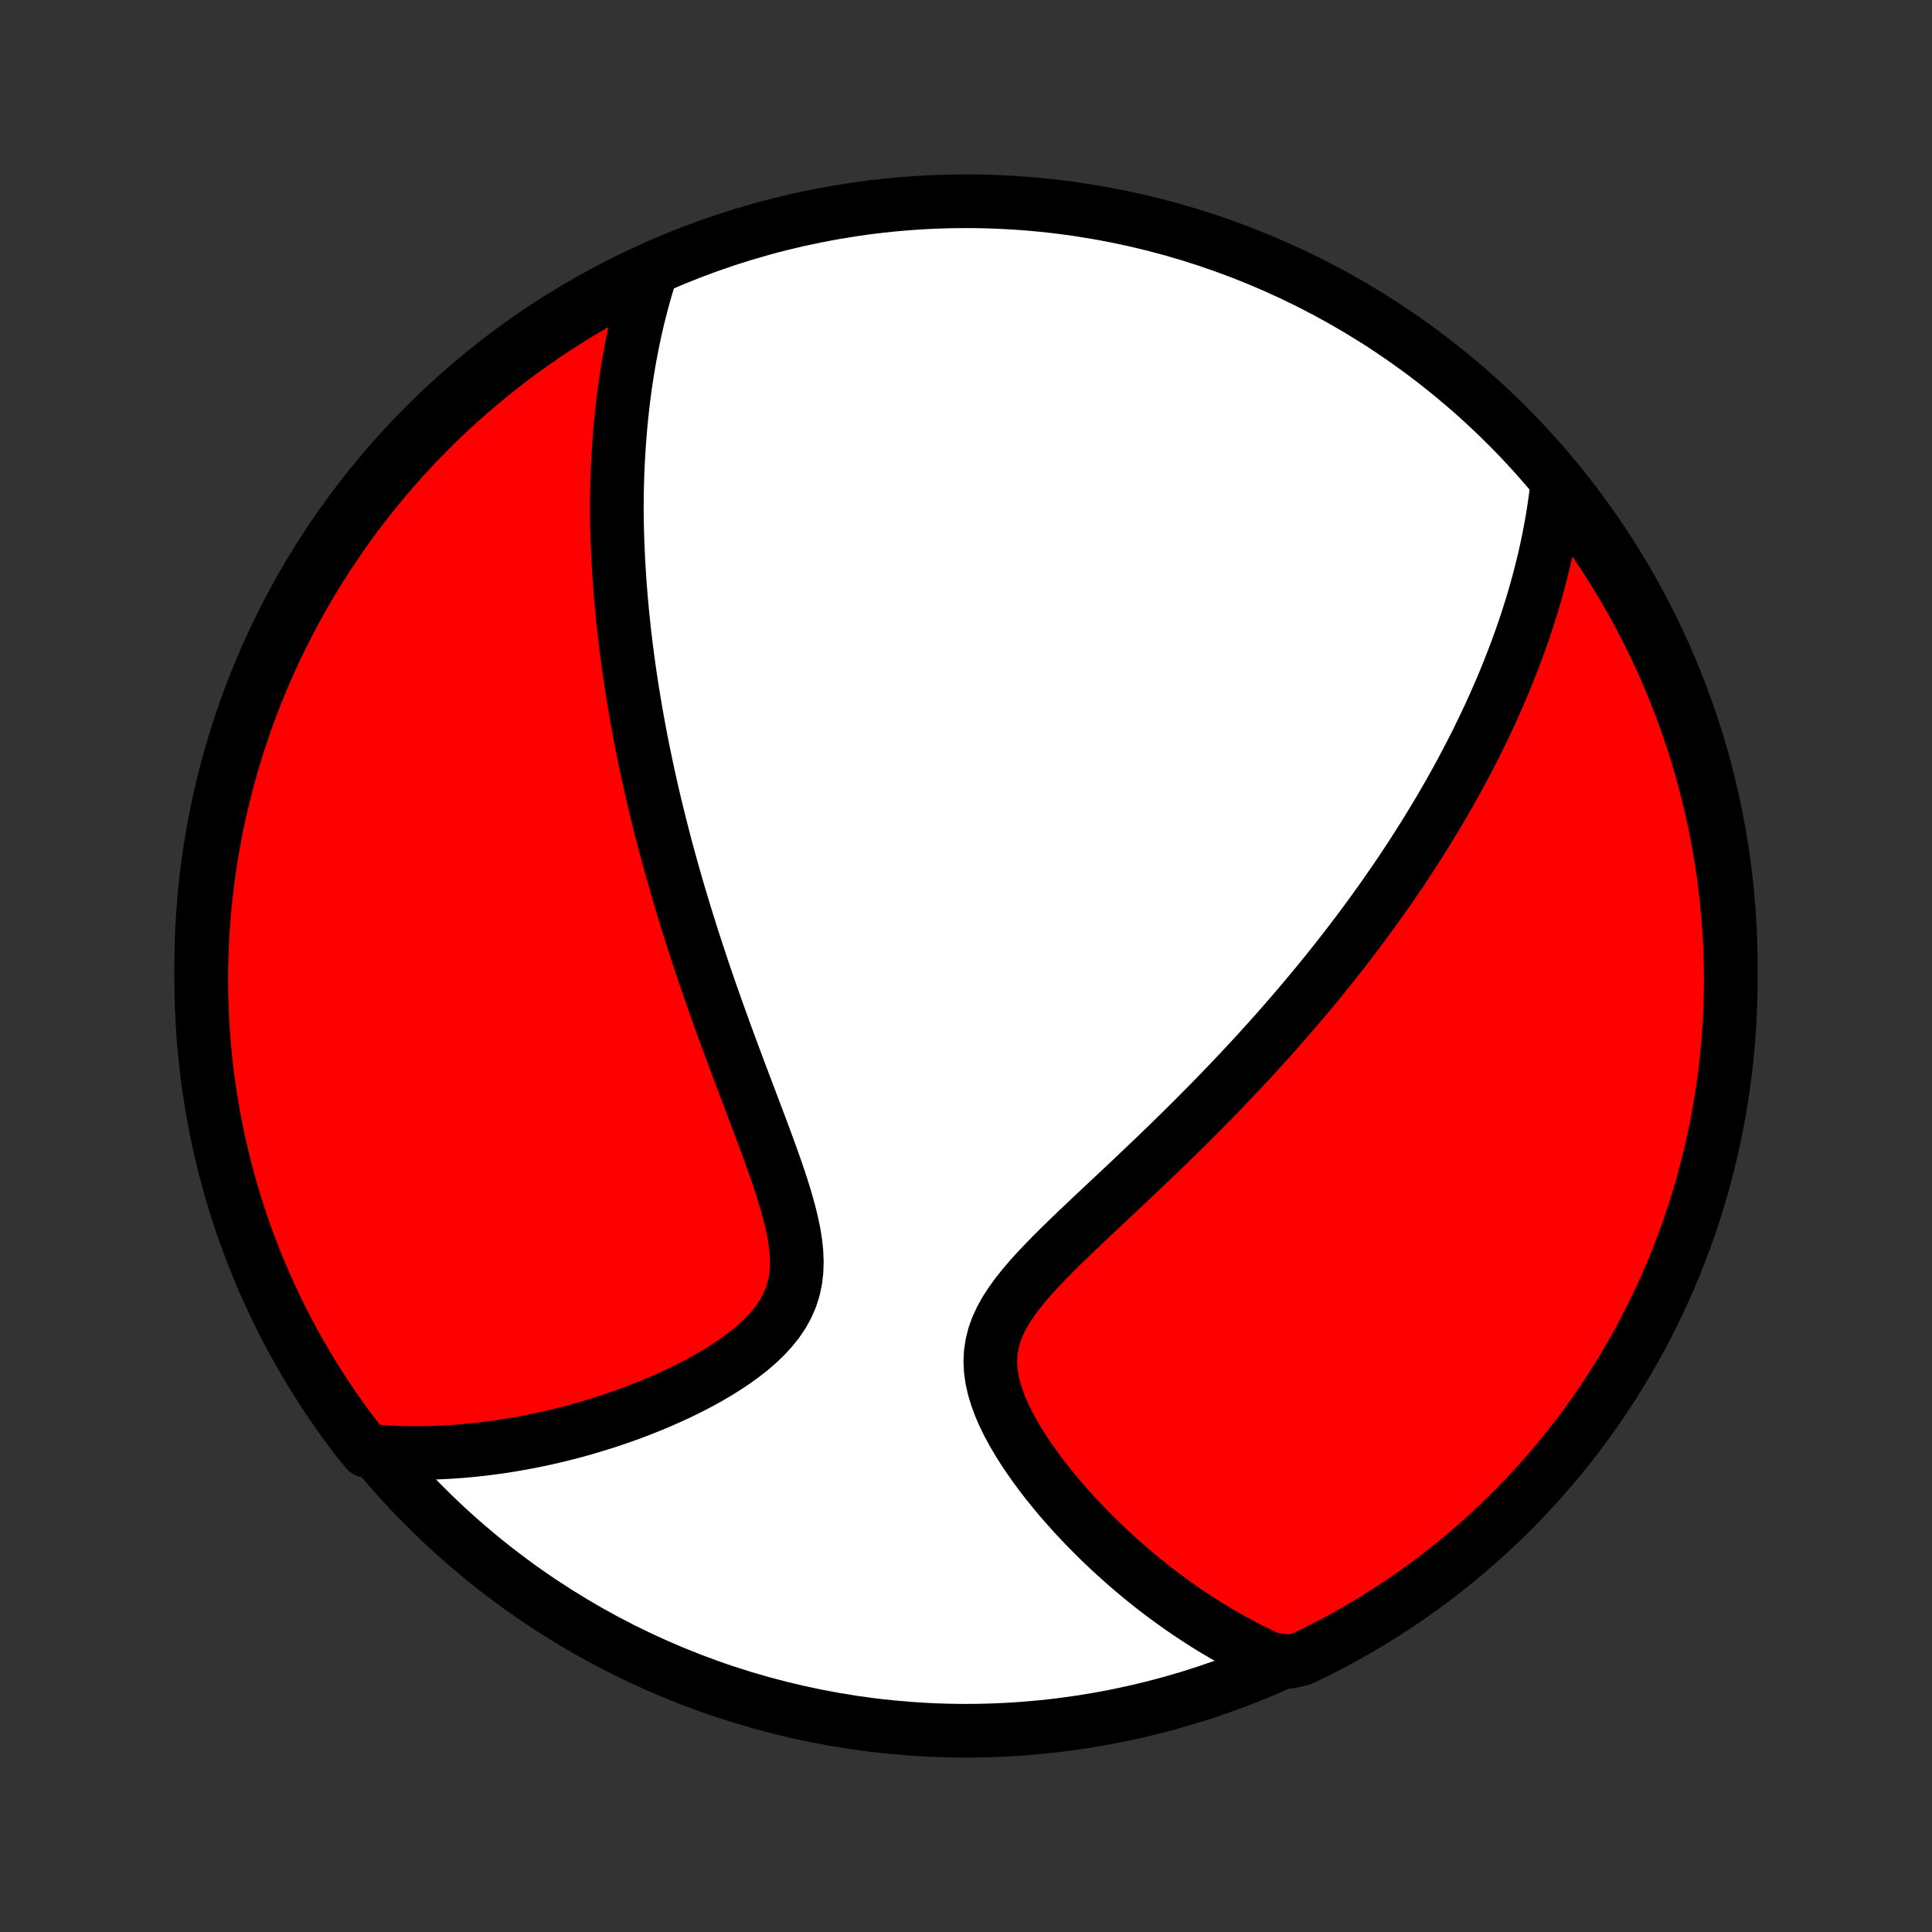 <?xml version="1.0" encoding="utf-8" standalone="no"?>
<!DOCTYPE svg PUBLIC "-//W3C//DTD SVG 1.1//EN"
  "http://www.w3.org/Graphics/SVG/1.1/DTD/svg11.dtd">
<!-- Created with matplotlib (http://matplotlib.org/) -->
<svg height="72pt" version="1.1" viewBox="0 0 72 72" width="72pt" xmlns="http://www.w3.org/2000/svg" xmlns:xlink="http://www.w3.org/1999/xlink">
 <rect x="0" y="0" width="72" height="72" fill="#333333" stroke="none"/>
 <defs>
  <style type="text/css">
*{stroke-linecap:butt;stroke-linejoin:round;}
  </style>
 </defs>
 <g id="figure_1">
  <g id="patch_1">
   <path d="
M0 72
L72 72
L72 0
L0 0
z
" style="fill:none;"/>
  </g>
  <g id="axes_1">
   <g id="PatchCollection_1">
    <defs>
     <path d="
M36 -7.5
C43.558 -7.5 50.808 -10.503 56.153 -15.848
C61.497 -21.192 64.5 -28.442 64.5 -36
C64.5 -43.558 61.497 -50.808 56.153 -56.153
C50.808 -61.497 43.558 -64.5 36 -64.5
C28.442 -64.5 21.192 -61.497 15.848 -56.153
C10.503 -50.808 7.5 -43.558 7.5 -36
C7.5 -28.442 10.503 -21.192 15.848 -15.848
C21.192 -10.503 28.442 -7.5 36 -7.5
z
" id="C0_0_a811fe30f3"/>
     <path d="
M24.262 -61.871
L24.18 -61.614
L24.102 -61.358
L24.028 -61.104
L23.957 -60.85
L23.89 -60.598
L23.826 -60.347
L23.764 -60.097
L23.706 -59.848
L23.651 -59.6
L23.599 -59.353
L23.549 -59.107
L23.502 -58.862
L23.457 -58.618
L23.415 -58.375
L23.375 -58.133
L23.338 -57.891
L23.302 -57.651
L23.27 -57.411
L23.238 -57.172
L23.209 -56.933
L23.183 -56.695
L23.158 -56.458
L23.134 -56.221
L23.113 -55.985
L23.094 -55.749
L23.076 -55.514
L23.06 -55.278
L23.046 -55.043
L23.033 -54.809
L23.022 -54.574
L23.012 -54.34
L23.005 -54.105
L22.998 -53.871
L22.993 -53.637
L22.99 -53.402
L22.988 -53.168
L22.988 -52.933
L22.989 -52.698
L22.995 -52.462
L23 -52.227
L23.007 -51.99
L23.015 -51.754
L23.025 -51.517
L23.036 -51.279
L23.048 -51.04
L23.062 -50.801
L23.077 -50.561
L23.093 -50.32
L23.111 -50.078
L23.131 -49.836
L23.151 -49.592
L23.174 -49.347
L23.197 -49.101
L23.223 -48.854
L23.249 -48.605
L23.277 -48.355
L23.307 -48.104
L23.338 -47.851
L23.371 -47.597
L23.405 -47.341
L23.441 -47.083
L23.478 -46.824
L23.517 -46.562
L23.558 -46.299
L23.601 -46.034
L23.645 -45.767
L23.691 -45.498
L23.739 -45.227
L23.788 -44.953
L23.84 -44.677
L23.893 -44.398
L23.949 -44.118
L24.006 -43.834
L24.066 -43.549
L24.127 -43.26
L24.191 -42.969
L24.257 -42.675
L24.325 -42.378
L24.395 -42.078
L24.468 -41.775
L24.543 -41.469
L24.621 -41.161
L24.701 -40.849
L24.783 -40.533
L24.868 -40.215
L24.956 -39.893
L25.046 -39.568
L25.139 -39.24
L25.235 -38.908
L25.333 -38.573
L25.435 -38.234
L25.539 -37.892
L25.646 -37.547
L25.756 -37.198
L25.869 -36.846
L25.985 -36.49
L26.104 -36.131
L26.225 -35.768
L26.35 -35.402
L26.477 -35.033
L26.608 -34.661
L26.741 -34.286
L26.877 -33.908
L27.015 -33.527
L27.156 -33.143
L27.299 -32.757
L27.444 -32.368
L27.59 -31.977
L27.738 -31.585
L27.888 -31.19
L28.038 -30.794
L28.188 -30.397
L28.338 -29.999
L28.487 -29.601
L28.634 -29.202
L28.778 -28.804
L28.918 -28.407
L29.052 -28.011
L29.18 -27.616
L29.299 -27.225
L29.407 -26.837
L29.502 -26.452
L29.581 -26.073
L29.642 -25.699
L29.681 -25.332
L29.695 -24.972
L29.683 -24.622
L29.642 -24.28
L29.57 -23.949
L29.467 -23.629
L29.332 -23.32
L29.168 -23.023
L28.975 -22.738
L28.756 -22.464
L28.514 -22.201
L28.251 -21.949
L27.971 -21.707
L27.675 -21.476
L27.366 -21.253
L27.046 -21.04
L26.717 -20.835
L26.38 -20.639
L26.038 -20.451
L25.691 -20.271
L25.34 -20.099
L24.986 -19.935
L24.631 -19.777
L24.274 -19.627
L23.917 -19.484
L23.56 -19.348
L23.204 -19.219
L22.848 -19.096
L22.494 -18.98
L22.142 -18.871
L21.791 -18.767
L21.443 -18.67
L21.097 -18.579
L20.753 -18.494
L20.413 -18.415
L20.075 -18.341
L19.74 -18.274
L19.409 -18.211
L19.08 -18.154
L18.755 -18.102
L18.432 -18.056
L18.114 -18.014
L17.798 -17.978
L17.486 -17.946
L17.177 -17.919
L16.871 -17.897
L16.569 -17.879
L16.27 -17.866
L15.974 -17.857
L15.681 -17.852
L15.392 -17.852
L15.106 -17.855
L14.822 -17.863
L14.542 -17.875
L14.265 -17.89
L13.991 -17.91
L13.659 -17.933
L13.354 -18.305
L13.055 -18.697
L12.764 -19.095
L12.479 -19.498
L12.202 -19.906
L11.932 -20.319
L11.669 -20.737
L11.414 -21.159
L11.166 -21.586
L10.926 -22.017
L10.693 -22.453
L10.468 -22.892
L10.251 -23.336
L10.042 -23.784
L9.84 -24.235
L9.647 -24.69
L9.462 -25.148
L9.284 -25.61
L9.115 -26.074
L8.954 -26.542
L8.801 -27.013
L8.657 -27.486
L8.521 -27.962
L8.393 -28.441
L8.274 -28.921
L8.163 -29.404
L8.06 -29.889
L7.967 -30.376
L7.881 -30.864
L7.804 -31.354
L7.736 -31.846
L7.677 -32.339
L7.626 -32.832
L7.583 -33.327
L7.55 -33.823
L7.525 -34.319
L7.508 -34.816
L7.501 -35.313
L7.502 -35.81
L7.511 -36.308
L7.53 -36.805
L7.557 -37.302
L7.593 -37.799
L7.637 -38.295
L7.69 -38.79
L7.752 -39.285
L7.822 -39.779
L7.901 -40.271
L7.988 -40.762
L8.084 -41.252
L8.188 -41.74
L8.301 -42.226
L8.423 -42.711
L8.552 -43.193
L8.69 -43.673
L8.837 -44.151
L8.992 -44.626
L9.154 -45.099
L9.326 -45.569
L9.505 -46.036
L9.692 -46.5
L9.887 -46.961
L10.091 -47.418
L10.302 -47.872
L10.521 -48.323
L10.748 -48.769
L10.982 -49.212
L11.224 -49.651
L11.474 -50.085
L11.731 -50.516
L11.995 -50.941
L12.267 -51.363
L12.546 -51.779
L12.832 -52.191
L13.125 -52.598
L13.425 -53
L13.732 -53.397
L14.046 -53.788
L14.367 -54.174
L14.694 -54.554
L15.027 -54.929
L15.367 -55.298
L15.714 -55.661
L16.066 -56.018
L16.425 -56.369
L16.789 -56.714
L17.16 -57.052
L17.536 -57.384
L17.917 -57.71
L18.305 -58.029
L18.697 -58.341
L19.095 -58.646
L19.498 -58.945
L19.906 -59.236
L20.319 -59.521
L20.737 -59.798
L21.159 -60.068
L21.586 -60.331
L22.017 -60.586
L22.453 -60.834
L22.892 -61.074
L23.336 -61.307
z
" id="C0_1_01dcb27c89"/>
     <path d="
M58.019 -53.828
L57.986 -53.559
L57.95 -53.293
L57.912 -53.03
L57.871 -52.77
L57.827 -52.511
L57.781 -52.256
L57.732 -52.002
L57.681 -51.751
L57.628 -51.502
L57.573 -51.255
L57.515 -51.01
L57.456 -50.767
L57.394 -50.526
L57.331 -50.287
L57.266 -50.05
L57.199 -49.815
L57.13 -49.581
L57.059 -49.348
L56.987 -49.117
L56.913 -48.888
L56.838 -48.66
L56.761 -48.433
L56.682 -48.207
L56.602 -47.983
L56.52 -47.759
L56.436 -47.537
L56.351 -47.316
L56.265 -47.096
L56.177 -46.876
L56.088 -46.657
L55.997 -46.439
L55.904 -46.222
L55.81 -46.005
L55.715 -45.789
L55.618 -45.574
L55.52 -45.359
L55.42 -45.144
L55.318 -44.929
L55.215 -44.715
L55.111 -44.501
L55.005 -44.288
L54.897 -44.074
L54.787 -43.861
L54.676 -43.647
L54.563 -43.433
L54.449 -43.219
L54.333 -43.005
L54.215 -42.791
L54.095 -42.577
L53.973 -42.362
L53.849 -42.147
L53.724 -41.931
L53.597 -41.715
L53.467 -41.499
L53.336 -41.282
L53.202 -41.064
L53.067 -40.845
L52.929 -40.626
L52.789 -40.406
L52.647 -40.185
L52.502 -39.963
L52.355 -39.74
L52.206 -39.516
L52.054 -39.291
L51.899 -39.066
L51.742 -38.839
L51.582 -38.61
L51.42 -38.381
L51.254 -38.15
L51.086 -37.918
L50.915 -37.684
L50.741 -37.449
L50.564 -37.213
L50.383 -36.975
L50.2 -36.736
L50.013 -36.495
L49.823 -36.252
L49.629 -36.008
L49.432 -35.762
L49.231 -35.514
L49.027 -35.265
L48.819 -35.014
L48.607 -34.761
L48.391 -34.507
L48.172 -34.25
L47.948 -33.992
L47.721 -33.732
L47.489 -33.47
L47.253 -33.206
L47.013 -32.941
L46.769 -32.674
L46.521 -32.405
L46.268 -32.134
L46.012 -31.862
L45.751 -31.588
L45.485 -31.312
L45.216 -31.035
L44.942 -30.756
L44.664 -30.475
L44.383 -30.194
L44.097 -29.91
L43.807 -29.626
L43.514 -29.34
L43.218 -29.053
L42.918 -28.766
L42.615 -28.477
L42.309 -28.187
L42.002 -27.897
L41.692 -27.605
L41.381 -27.314
L41.07 -27.021
L40.758 -26.729
L40.447 -26.435
L40.138 -26.142
L39.832 -25.847
L39.529 -25.553
L39.232 -25.258
L38.943 -24.962
L38.662 -24.665
L38.392 -24.368
L38.137 -24.069
L37.897 -23.768
L37.678 -23.465
L37.48 -23.16
L37.308 -22.852
L37.164 -22.541
L37.051 -22.226
L36.97 -21.907
L36.922 -21.585
L36.906 -21.259
L36.923 -20.931
L36.97 -20.601
L37.045 -20.269
L37.145 -19.936
L37.268 -19.603
L37.411 -19.272
L37.573 -18.942
L37.749 -18.614
L37.94 -18.289
L38.142 -17.968
L38.354 -17.651
L38.575 -17.338
L38.803 -17.03
L39.038 -16.727
L39.278 -16.429
L39.523 -16.137
L39.773 -15.851
L40.025 -15.57
L40.281 -15.296
L40.539 -15.028
L40.799 -14.766
L41.06 -14.51
L41.323 -14.261
L41.587 -14.018
L41.851 -13.781
L42.116 -13.55
L42.381 -13.326
L42.646 -13.108
L42.911 -12.897
L43.176 -12.691
L43.44 -12.492
L43.704 -12.299
L43.967 -12.112
L44.23 -11.93
L44.492 -11.755
L44.753 -11.585
L45.013 -11.421
L45.272 -11.262
L45.531 -11.109
L45.788 -10.962
L46.045 -10.819
L46.3 -10.682
L46.555 -10.55
L46.808 -10.424
L47.061 -10.302
L47.312 -10.184
L48.061 -10.072
L48.51 -10.178
L48.955 -10.392
L49.396 -10.614
L49.833 -10.844
L50.265 -11.082
L50.694 -11.327
L51.118 -11.58
L51.537 -11.84
L51.952 -12.107
L52.361 -12.382
L52.766 -12.664
L53.166 -12.953
L53.56 -13.249
L53.949 -13.553
L54.333 -13.863
L54.711 -14.179
L55.083 -14.502
L55.45 -14.832
L55.81 -15.168
L56.165 -15.511
L56.514 -15.86
L56.856 -16.215
L57.191 -16.576
L57.521 -16.943
L57.844 -17.316
L58.16 -17.694
L58.469 -18.078
L58.772 -18.468
L59.067 -18.862
L59.356 -19.262
L59.638 -19.668
L59.912 -20.078
L60.179 -20.493
L60.438 -20.912
L60.691 -21.337
L60.935 -21.765
L61.172 -22.198
L61.402 -22.636
L61.623 -23.077
L61.837 -23.522
L62.043 -23.971
L62.241 -24.424
L62.431 -24.881
L62.613 -25.34
L62.787 -25.803
L62.953 -26.269
L63.111 -26.738
L63.26 -27.21
L63.401 -27.684
L63.533 -28.161
L63.658 -28.641
L63.773 -29.122
L63.881 -29.606
L63.98 -30.092
L64.07 -30.579
L64.152 -31.069
L64.225 -31.559
L64.29 -32.051
L64.346 -32.544
L64.393 -33.038
L64.432 -33.534
L64.462 -34.03
L64.483 -34.526
L64.496 -35.023
L64.5 -35.52
L64.495 -36.018
L64.482 -36.515
L64.46 -37.012
L64.429 -37.509
L64.39 -38.006
L64.342 -38.502
L64.285 -38.997
L64.22 -39.491
L64.146 -39.984
L64.064 -40.476
L63.973 -40.966
L63.873 -41.455
L63.766 -41.943
L63.649 -42.428
L63.524 -42.912
L63.391 -43.393
L63.249 -43.873
L63.1 -44.349
L62.941 -44.824
L62.775 -45.295
L62.601 -45.764
L62.418 -46.23
L62.227 -46.693
L62.029 -47.152
L61.822 -47.608
L61.608 -48.061
L61.386 -48.51
L61.156 -48.955
L60.918 -49.396
L60.673 -49.833
L60.42 -50.265
L60.16 -50.694
L59.892 -51.118
L59.618 -51.537
L59.336 -51.952
L59.047 -52.361
L58.751 -52.766
z
" id="C0_2_ce085029a5"/>
    </defs>
    <g clip-path="url(#p1bffca34e9)">
     <use style="fill:#ffffff;stroke:#000000;stroke-width:2.0;" x="0.0" xlink:href="#C0_0_a811fe30f3" y="72.0"/>
    </g>
    <g clip-path="url(#p1bffca34e9)">
     <use style="fill:#ff0000;stroke:#000000;stroke-width:2.0;" x="0.0" xlink:href="#C0_1_01dcb27c89" y="72.0"/>
    </g>
    <g clip-path="url(#p1bffca34e9)">
     <use style="fill:#ff0000;stroke:#000000;stroke-width:2.0;" x="0.0" xlink:href="#C0_2_ce085029a5" y="72.0"/>
    </g>
   </g>
  </g>
 </g>
 <defs>
  <clipPath id="p1bffca34e9">
   <rect height="72.0" width="72.0" x="0.0" y="0.0"/>
  </clipPath>
 </defs>
</svg>
